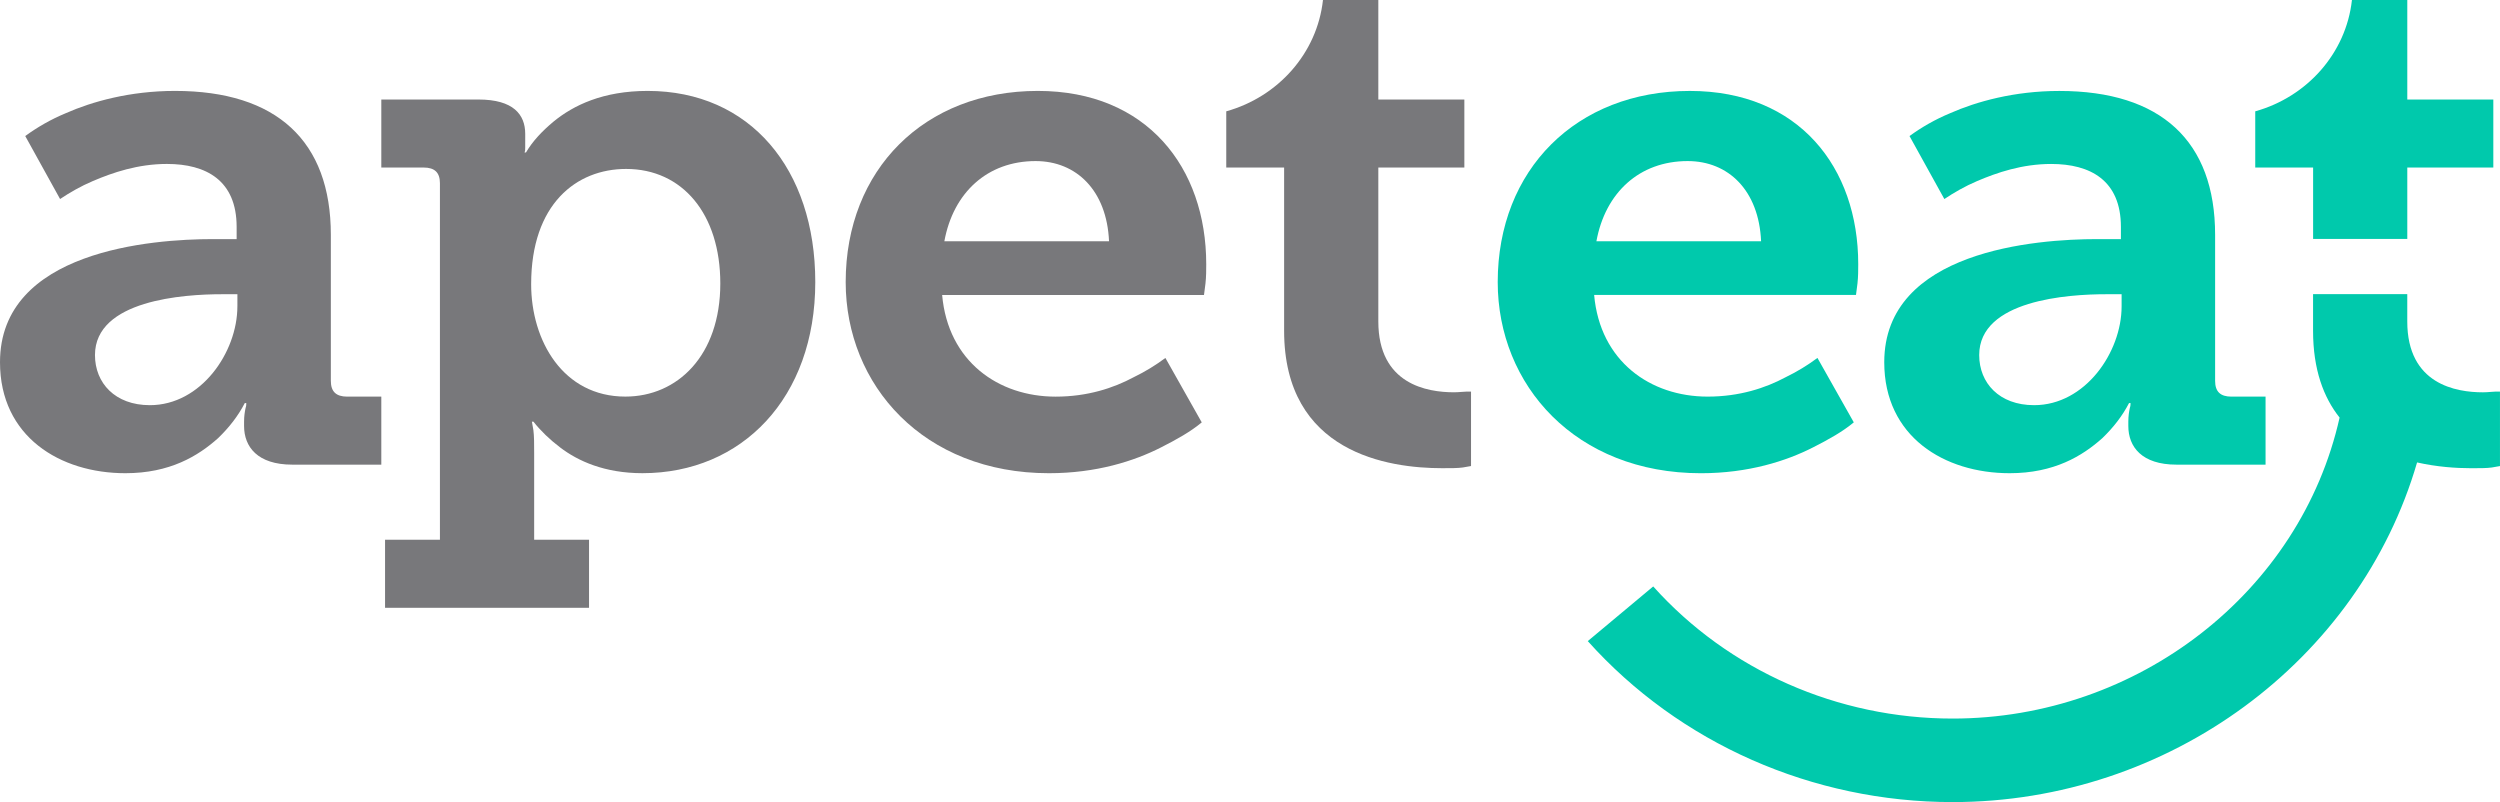 <?xml version="1.0" encoding="utf-8"?>
<!-- Generator: Adobe Illustrator 17.0.0, SVG Export Plug-In . SVG Version: 6.00 Build 0)  -->
<!DOCTYPE svg PUBLIC "-//W3C//DTD SVG 1.1//EN" "http://www.w3.org/Graphics/SVG/1.1/DTD/svg11.dtd">
<svg version="1.1" id="Layer_1" xmlns="http://www.w3.org/2000/svg" xmlns:xlink="http://www.w3.org/1999/xlink" x="0px" y="0px"
	 width="111.563px" height="35.792px" viewBox="0 0 111.563 35.792" enable-background="new 0 0 111.563 35.792"
	 xml:space="preserve">
<g>
	<path fill="#78787B" d="M14.764,16.995v-6.517c0-4.185-2.417-6.421-6.952-6.421c-2.019,0-3.708,0.479-4.866,0.99
		C2.251,5.335,1.655,5.686,1.126,6.07l1.555,2.811c0.431-0.288,0.928-0.575,1.457-0.799c0.894-0.383,2.02-0.766,3.31-0.766
		c1.754,0,3.112,0.735,3.112,2.811v0.543H9.501C6.787,10.67,0,11.181,0,16.165c0,3.322,2.681,4.952,5.595,4.952
		c1.986,0,3.244-0.767,4.138-1.565c0.496-0.479,0.893-0.99,1.191-1.565h0.067c0,0.064,0,0.127-0.033,0.224
		c-0.033,0.16-0.066,0.352-0.066,0.607v0.192c0,0.926,0.596,1.725,2.151,1.725h3.973v-3.035h-1.523
		C14.996,17.698,14.764,17.475,14.764,16.995z M10.593,13.673c0,2.044-1.622,4.408-3.906,4.408c-1.555,0-2.449-0.991-2.449-2.236
		c0-2.459,3.973-2.715,5.661-2.715h0.695V13.673z"/>
	<path fill="#78787B" d="M28.901,4.057c-1.987,0-3.311,0.639-4.205,1.374c-0.496,0.415-0.926,0.863-1.224,1.374h-0.067
		c0.033-0.064,0.033-0.128,0.033-0.224V6.07V5.974c0-0.863-0.53-1.533-2.085-1.533h-4.337v3.035h1.887
		c0.497,0,0.729,0.224,0.729,0.702v15.909h-2.449v3.035h9.103v-3.035h-2.449v-3.866c0-0.415,0-0.766-0.034-1.022l-0.067-0.383h0.067
		c0.331,0.415,0.728,0.799,1.192,1.15c0.794,0.607,1.986,1.15,3.673,1.15c4.437,0,7.714-3.354,7.714-8.53
		C36.381,7.54,33.468,4.057,28.901,4.057z M27.907,17.698c-2.78,0-4.204-2.492-4.204-5.016c0-3.578,2.019-5.143,4.237-5.143
		c2.515,0,4.204,2.012,4.204,5.111C32.144,15.877,30.224,17.698,27.907,17.698z"/>
	<path fill="#78787B" d="M46.313,4.057c-5.064,0-8.574,3.514-8.574,8.53c0,4.6,3.476,8.53,9.07,8.53c2.118,0,3.807-0.543,4.999-1.15
		c0.695-0.352,1.324-0.703,1.82-1.118l-1.622-2.875c-0.43,0.319-0.893,0.607-1.423,0.863c-0.893,0.479-2.052,0.863-3.476,0.863
		c-2.549,0-4.8-1.566-5.064-4.536h11.685l0.066-0.511c0.034-0.288,0.034-0.639,0.034-0.863C53.828,7.476,51.179,4.057,46.313,4.057z
		 M42.142,10.766c0.398-2.172,1.92-3.578,4.071-3.578c1.821,0,3.178,1.31,3.278,3.578H42.142z"/>
	<path fill="#00C9AC" d="M80.905,19.966c0.695-0.352,1.324-0.703,1.821-1.118l-1.622-2.875c-0.431,0.319-0.894,0.607-1.424,0.863
		c-0.894,0.479-2.053,0.863-3.476,0.863c-2.549,0-4.8-1.566-5.065-4.536h11.685l0.066-0.511c0.034-0.288,0.034-0.639,0.034-0.863
		c0-4.313-2.648-7.731-7.514-7.731c-5.065,0-8.574,3.514-8.574,8.53c0,4.6,3.476,8.53,9.07,8.53
		C78.026,21.117,79.714,20.573,80.905,19.966z M75.312,7.188c1.82,0,3.178,1.31,3.277,3.578h-7.349
		C71.637,8.594,73.16,7.188,75.312,7.188z"/>
	<path fill="#78787B" d="M64.884,17.506c-1.192,0-3.376-0.352-3.376-3.162V7.476h3.839V4.441h-3.839V0h-2.47
		c-0.26,2.376-2.001,4.321-4.316,4.968v2.508h2.582v7.283c0,5.463,4.667,6.134,7.051,6.134c0.396,0,0.695,0,0.926-0.032l0.364-0.064
		v-3.322h-0.199C65.315,17.475,65.115,17.506,64.884,17.506z"/>
	<path fill="#00C9AC" d="M103.222,10.663h4.204V7.476h3.839V4.441h-3.839V0h-2.47c-0.26,2.376-2.001,4.321-4.315,4.968v2.508h2.582
		V10.663z"/>
	<path fill="#00C9AC" d="M111.364,17.475c-0.132,0-0.331,0.032-0.563,0.032c-1.192,0-3.376-0.352-3.376-3.162v-1.218h-4.204v1.633
		c0,1.729,0.469,2.976,1.184,3.875c-1.743,7.784-8.999,13.431-17.269,13.431c-5.13,0-10.001-2.149-13.361-5.896l-2.92,2.439
		c4.095,4.566,10.029,7.184,16.281,7.184c9.642,0,18.149-6.302,20.727-15.157c0.88,0.199,1.735,0.258,2.408,0.258
		c0.397,0,0.695,0,0.927-0.032l0.364-0.064v-3.322H111.364z"/>
	<path fill="#00C9AC" d="M93.586,10.67c-2.715,0-9.501,0.511-9.501,5.495c0,3.322,2.681,4.952,5.595,4.952
		c1.986,0,3.244-0.767,4.138-1.565c0.496-0.479,0.893-0.99,1.191-1.565h0.067c0,0.064,0,0.127-0.033,0.224
		c-0.033,0.16-0.066,0.352-0.066,0.607v0.192c0,0.926,0.596,1.725,2.151,1.725h3.973v-3.035h-1.523
		c-0.496,0-0.728-0.224-0.728-0.703v-6.517c0-4.185-2.417-6.421-6.952-6.421c-2.019,0-3.708,0.479-4.866,0.99
		c-0.695,0.288-1.291,0.639-1.82,1.022l1.555,2.811c0.431-0.288,0.928-0.575,1.457-0.799c0.894-0.383,2.02-0.766,3.31-0.766
		c1.754,0,3.112,0.735,3.112,2.811v0.543H93.586z M94.677,13.13v0.543c0,2.044-1.622,4.408-3.906,4.408
		c-1.555,0-2.449-0.991-2.449-2.236c0-2.459,3.973-2.715,5.661-2.715H94.677z"/>
</g>
</svg>
